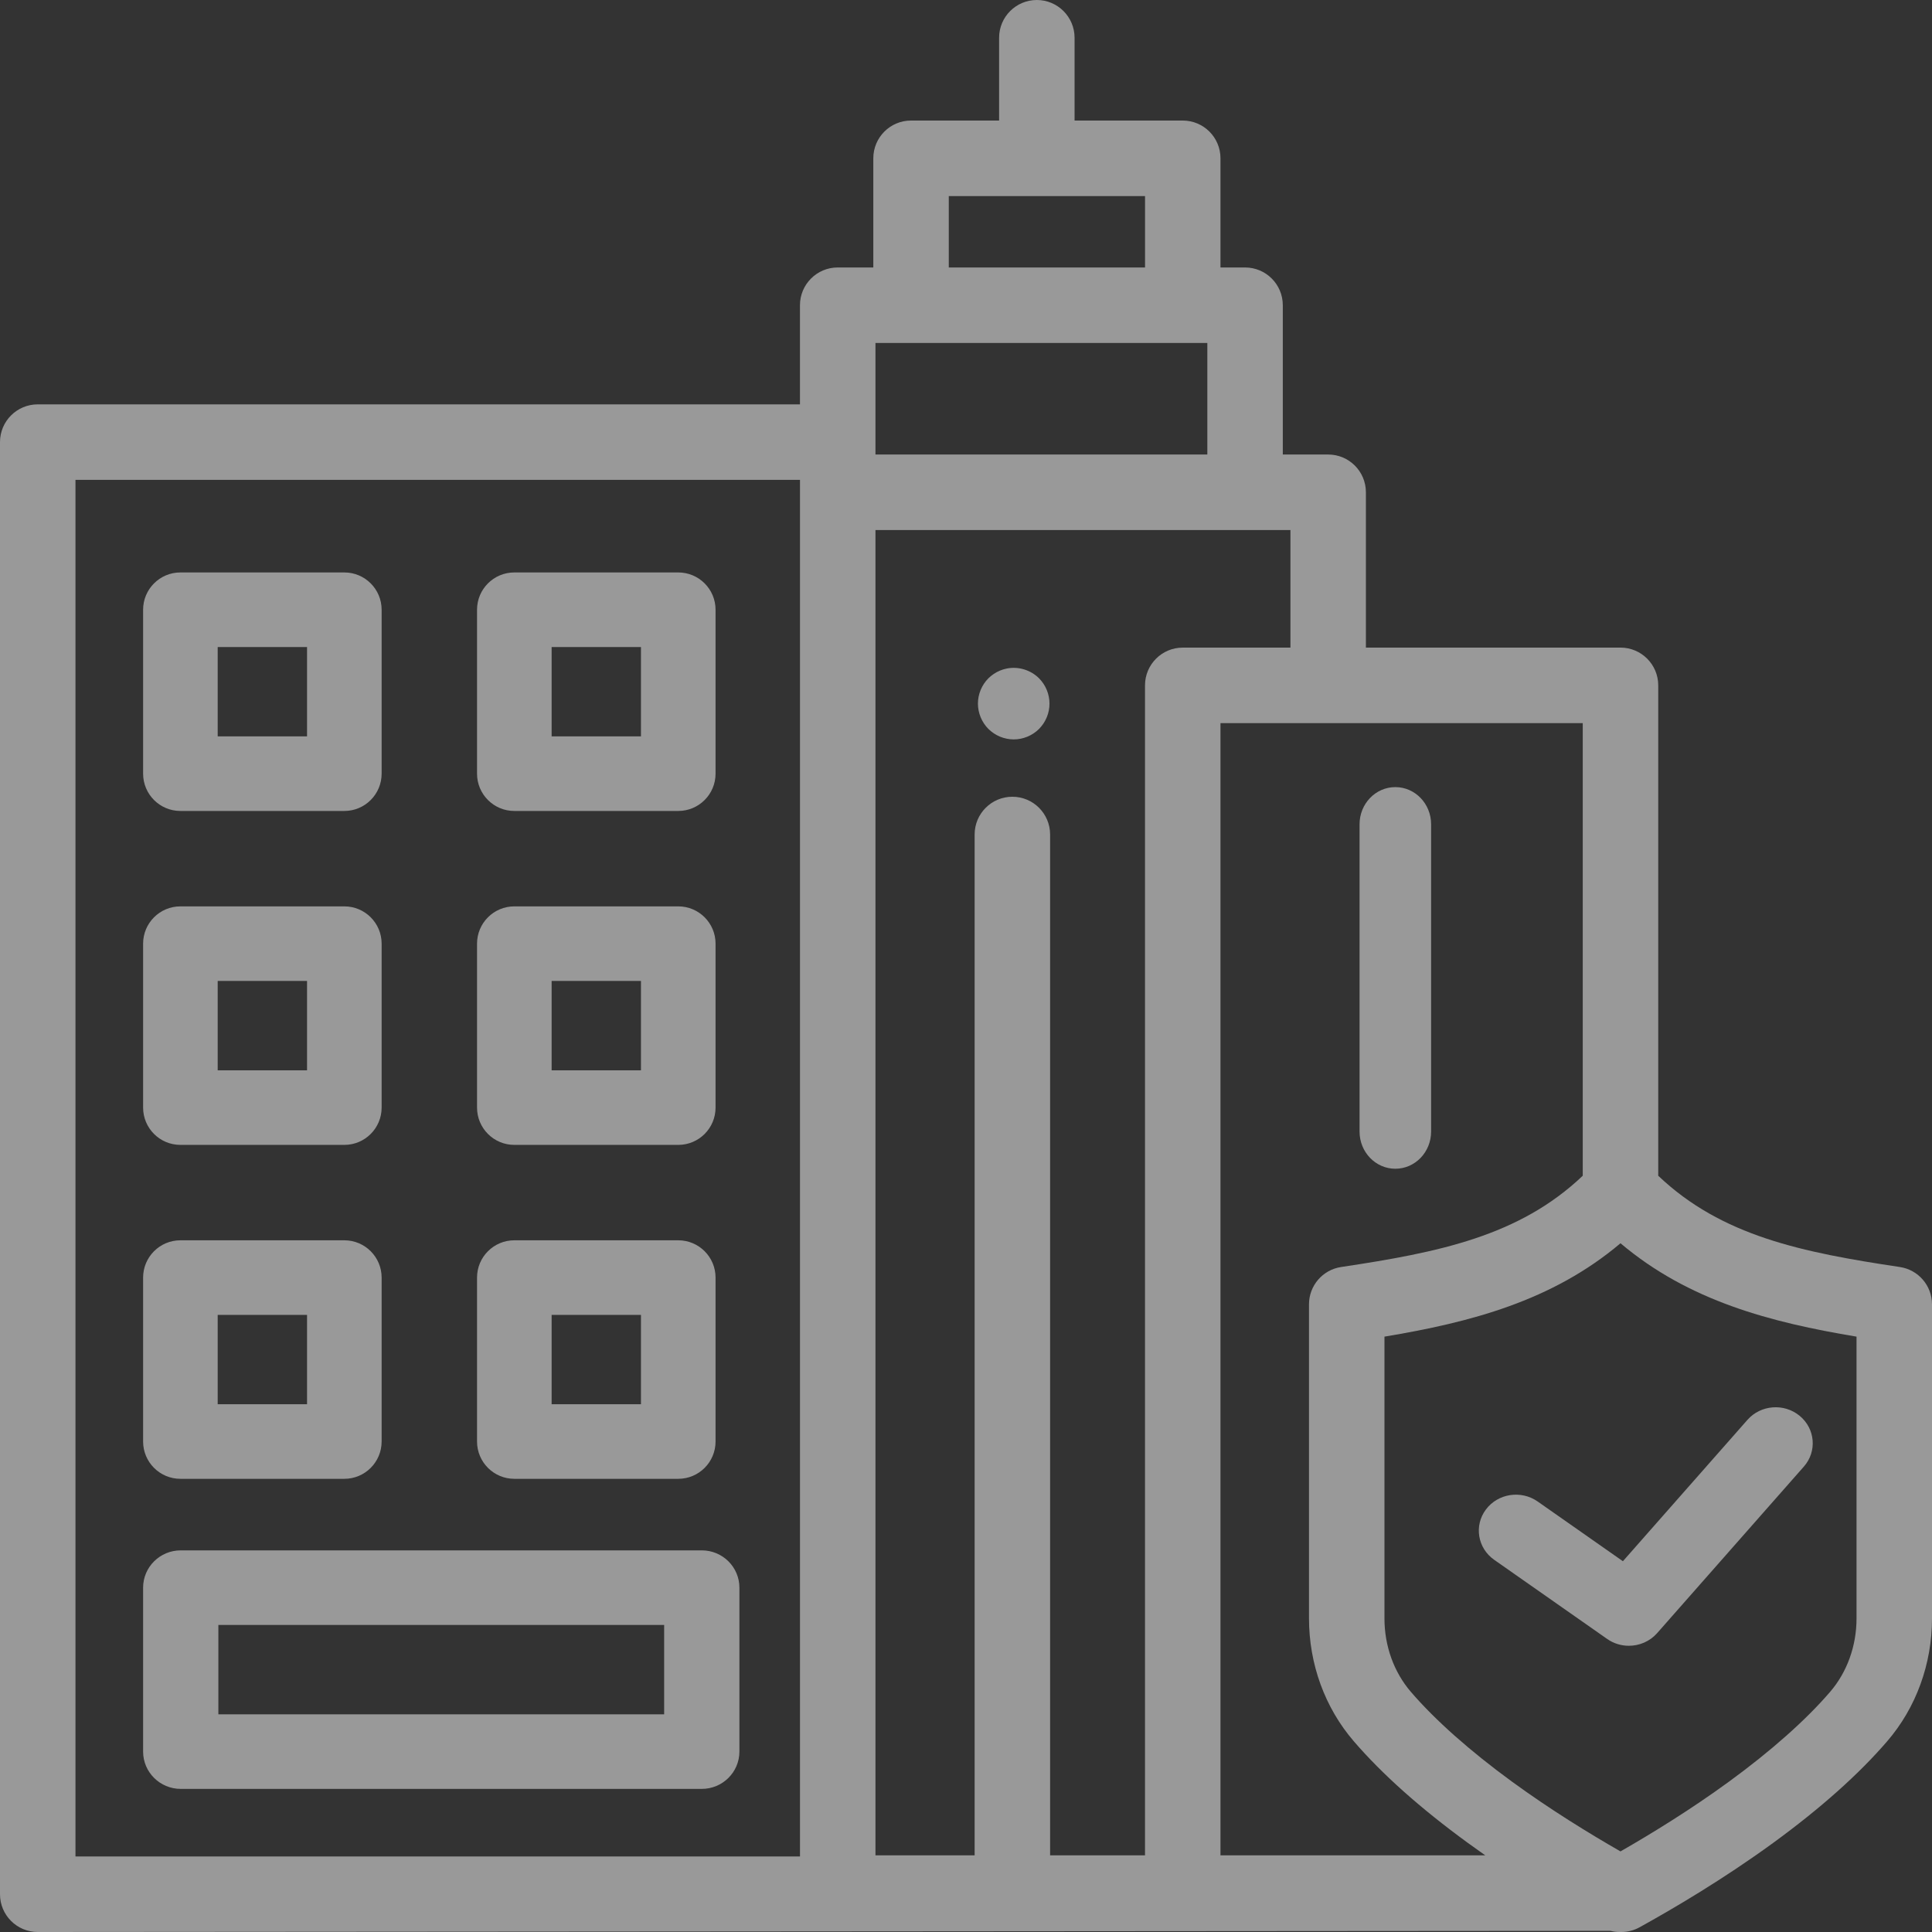 <?xml version="1.0" encoding="UTF-8"?>
<svg width="81px" height="81px" viewBox="0 0 81 81" version="1.1" xmlns="http://www.w3.org/2000/svg" xmlns:xlink="http://www.w3.org/1999/xlink">
    <rect x="0" y="0" width="81" height="81" fill="#333333" stroke="none"/>
    <!-- Generator: sketchtool 52 (66869) - http://www.bohemiancoding.com/sketch -->
    <title>6A2908DA-73F9-4828-833B-ED758BEC4BCD</title>
    <desc>Created with sketchtool.</desc>
    <g id="Вариант-3" stroke="none" stroke-width="1" fill="none" fill-rule="evenodd" opacity="0.5">
        <g id="Гитстра_Главная_Вар4" transform="translate(-783, -1551)" fill="#FFFFFF">
            <g id="Oval-Copy-17" transform="translate(540, 1531)">
                <g id="036-buildings-1" transform="translate(243, 20)">
                    <path d="M14.436,48 L7.564,48 C6.7,48 6,47.3 6,46.436 L6,39.564 C6,38.7 6.7,38 7.564,38 L14.436,38 C15.3,38 16,38.7 16,39.564 L16,46.436 C16,47.3 15.3,48 14.436,48 Z M9.127,44.873 L12.873,44.873 L12.873,41.127 L9.127,41.127 L9.127,44.873 Z" id="Shape" fill-rule="nonzero"></path>
                    <path d="M28.436,48 L21.564,48 C20.7,48 20,47.3 20,46.436 L20,39.564 C20,38.7 20.7,38 21.564,38 L28.436,38 C29.3,38 30,38.7 30,39.564 L30,46.436 C30,47.3 29.3,48 28.436,48 Z M23.127,44.873 L26.873,44.873 L26.873,41.127 L23.127,41.127 L23.127,44.873 Z" id="Shape" fill-rule="nonzero"></path>
                    <path d="M14.436,34 L7.564,34 C6.7,34 6,33.3 6,32.436 L6,25.564 C6,24.7 6.7,24 7.564,24 L14.436,24 C15.3,24 16,24.7 16,25.564 L16,32.436 C16,33.3 15.3,34 14.436,34 Z M9.127,30.873 L12.873,30.873 L12.873,27.127 L9.127,27.127 L9.127,30.873 Z" id="Shape" fill-rule="nonzero"></path>
                    <path d="M28.436,34 L21.564,34 C20.7,34 20,33.3 20,32.436 L20,25.564 C20,24.7 20.7,24 21.564,24 L28.436,24 C29.3,24 30,24.7 30,25.564 L30,32.436 C30,33.3 29.3,34 28.436,34 Z M23.127,30.873 L26.873,30.873 L26.873,27.127 L23.127,27.127 L23.127,30.873 Z" id="Shape" fill-rule="nonzero"></path>
                    <path d="M14.436,62 L7.564,62 C6.7,62 6,61.3 6,60.436 L6,53.564 C6,52.7 6.7,52 7.564,52 L14.436,52 C15.3,52 16,52.7 16,53.564 L16,60.436 C16,61.3 15.3,62 14.436,62 Z M9.127,58.873 L12.873,58.873 L12.873,55.127 L9.127,55.127 L9.127,58.873 Z" id="Shape" fill-rule="nonzero"></path>
                    <path d="M28.436,62 L21.564,62 C20.7,62 20,61.3 20,60.436 L20,53.564 C20,52.7 20.7,52 21.564,52 L28.436,52 C29.3,52 30,52.7 30,53.564 L30,60.436 C30,61.3 29.3,62 28.436,62 Z M23.127,58.873 L26.873,58.873 L26.873,55.127 L23.127,55.127 L23.127,58.873 Z" id="Shape" fill-rule="nonzero"></path>
                    <path d="M29.422,75 L7.578,75 C6.706,75 6,74.299 6,73.436 L6,66.564 C6,65.7 6.706,65 7.578,65 L29.422,65 C30.294,65 31,65.7 31,66.564 L31,73.436 C31,74.299 30.294,75 29.422,75 Z M9.155,71.873 L27.845,71.873 L27.845,68.127 L9.155,68.127 L9.155,71.873 Z" id="Shape" fill-rule="nonzero"></path>
                    <path d="M42.501,31 C42.402,31 42.305,30.99 42.207,30.97 C42.111,30.951 42.017,30.922 41.927,30.885 C41.837,30.847 41.75,30.801 41.667,30.747 C41.587,30.691 41.509,30.63 41.439,30.561 C41.161,30.281 41,29.895 41,29.499 C41,29.105 41.16,28.719 41.439,28.438 C41.509,28.369 41.587,28.307 41.667,28.253 C41.75,28.198 41.837,28.152 41.927,28.114 C42.017,28.077 42.112,28.048 42.207,28.029 C42.695,27.93 43.214,28.09 43.562,28.438 C43.841,28.717 44,29.105 44,29.499 C44,29.598 43.991,29.695 43.971,29.793 C43.952,29.889 43.923,29.983 43.886,30.073 C43.848,30.163 43.802,30.25 43.748,30.333 C43.692,30.414 43.631,30.49 43.562,30.561 C43.281,30.84 42.896,31 42.501,31 Z" id="Path"></path>
                    <path d="M79.652,53.12 C75.556,52.506 72.181,51.824 69.522,49.294 L69.522,28.734 C69.522,27.86 68.813,27.151 67.94,27.151 L57.266,27.151 L57.266,20.639 C57.266,19.764 56.558,19.056 55.684,19.056 L53.782,19.056 L53.782,12.797 C53.782,11.923 53.074,11.214 52.2,11.214 L51.169,11.214 L51.169,6.637 C51.169,5.762 50.461,5.054 49.587,5.054 L45.052,5.054 L45.052,1.583 C45.052,0.709 44.343,0 43.47,0 C42.596,0 41.888,0.709 41.888,1.583 L41.888,5.054 L38.196,5.054 C37.322,5.054 36.614,5.762 36.614,6.637 L36.614,11.214 L35.121,11.214 C34.248,11.214 33.539,11.923 33.539,12.797 L33.539,16.953 L1.582,16.953 C0.708,16.953 0,17.661 0,18.536 L0,79.417 C0,80.291 0.708,81 1.582,81 L67.501,80.952 C67.506,80.952 67.511,80.951 67.517,80.951 C67.643,80.983 67.773,81 67.905,81 L67.975,81 C68.242,81 68.506,80.932 68.74,80.802 C70.151,80.023 72.269,78.775 74.35,77.257 C76.331,75.812 77.937,74.38 79.124,73 C80.334,71.594 81,69.765 81,67.85 L81,54.686 C81,53.901 80.427,53.236 79.652,53.12 Z M36.704,14.38 L50.618,14.38 L50.618,19.056 L36.704,19.056 L36.704,14.38 Z M39.778,8.22 L48.006,8.22 L48.006,11.214 L39.778,11.214 L39.778,8.22 Z M3.164,20.119 L33.54,20.119 L33.54,77.834 L3.164,77.834 L3.164,20.119 Z M48.005,28.734 L48.005,77.786 L44.026,77.786 L44.026,34.987 C44.026,34.113 43.317,33.404 42.444,33.404 C41.57,33.404 40.862,34.113 40.862,34.987 L40.862,77.786 L36.704,77.786 L36.704,22.222 L54.102,22.222 L54.102,27.152 L49.587,27.152 C48.714,27.151 48.005,27.86 48.005,28.734 Z M51.169,30.317 L66.358,30.317 L66.358,49.293 C63.698,51.824 60.324,52.506 56.228,53.12 C55.453,53.236 54.88,53.901 54.88,54.686 L54.88,67.85 C54.88,69.765 55.546,71.594 56.756,73 C57.943,74.38 59.549,75.812 61.53,77.257 C61.777,77.437 62.024,77.613 62.271,77.786 L51.169,77.786 L51.169,30.317 Z M77.836,67.85 C77.836,69.008 77.442,70.103 76.726,70.935 C75.712,72.114 74.246,73.415 72.485,74.699 C70.867,75.879 69.216,76.89 67.94,77.621 C66.664,76.89 65.012,75.879 63.394,74.699 C61.634,73.415 60.168,72.114 59.154,70.935 C58.438,70.103 58.044,69.008 58.044,67.851 L58.044,56.039 C61.644,55.441 65.076,54.545 67.94,52.124 C70.804,54.545 74.236,55.441 77.836,56.039 L77.836,67.85 Z" id="Shape" fill-rule="nonzero"></path>
                    <path d="M68.291,69 C67.974,69 67.655,68.906 67.381,68.714 L62.645,65.396 C61.948,64.908 61.792,63.965 62.295,63.29 C62.798,62.614 63.77,62.463 64.467,62.951 L68.041,65.455 L73.262,59.529 C73.82,58.895 74.802,58.82 75.455,59.362 C76.108,59.903 76.185,60.855 75.627,61.488 L69.475,68.471 C69.168,68.819 68.731,69 68.291,69 Z" id="Path"></path>
                    <path d="M58.5,49 C57.671,49 57,48.302 57,47.441 L57,34.559 C57,33.698 57.671,33 58.5,33 C59.329,33 60,33.698 60,34.559 L60,47.441 C60,48.302 59.329,49 58.5,49 Z" id="Path"></path>
                </g>
            </g>
        </g>
    </g>
</svg>